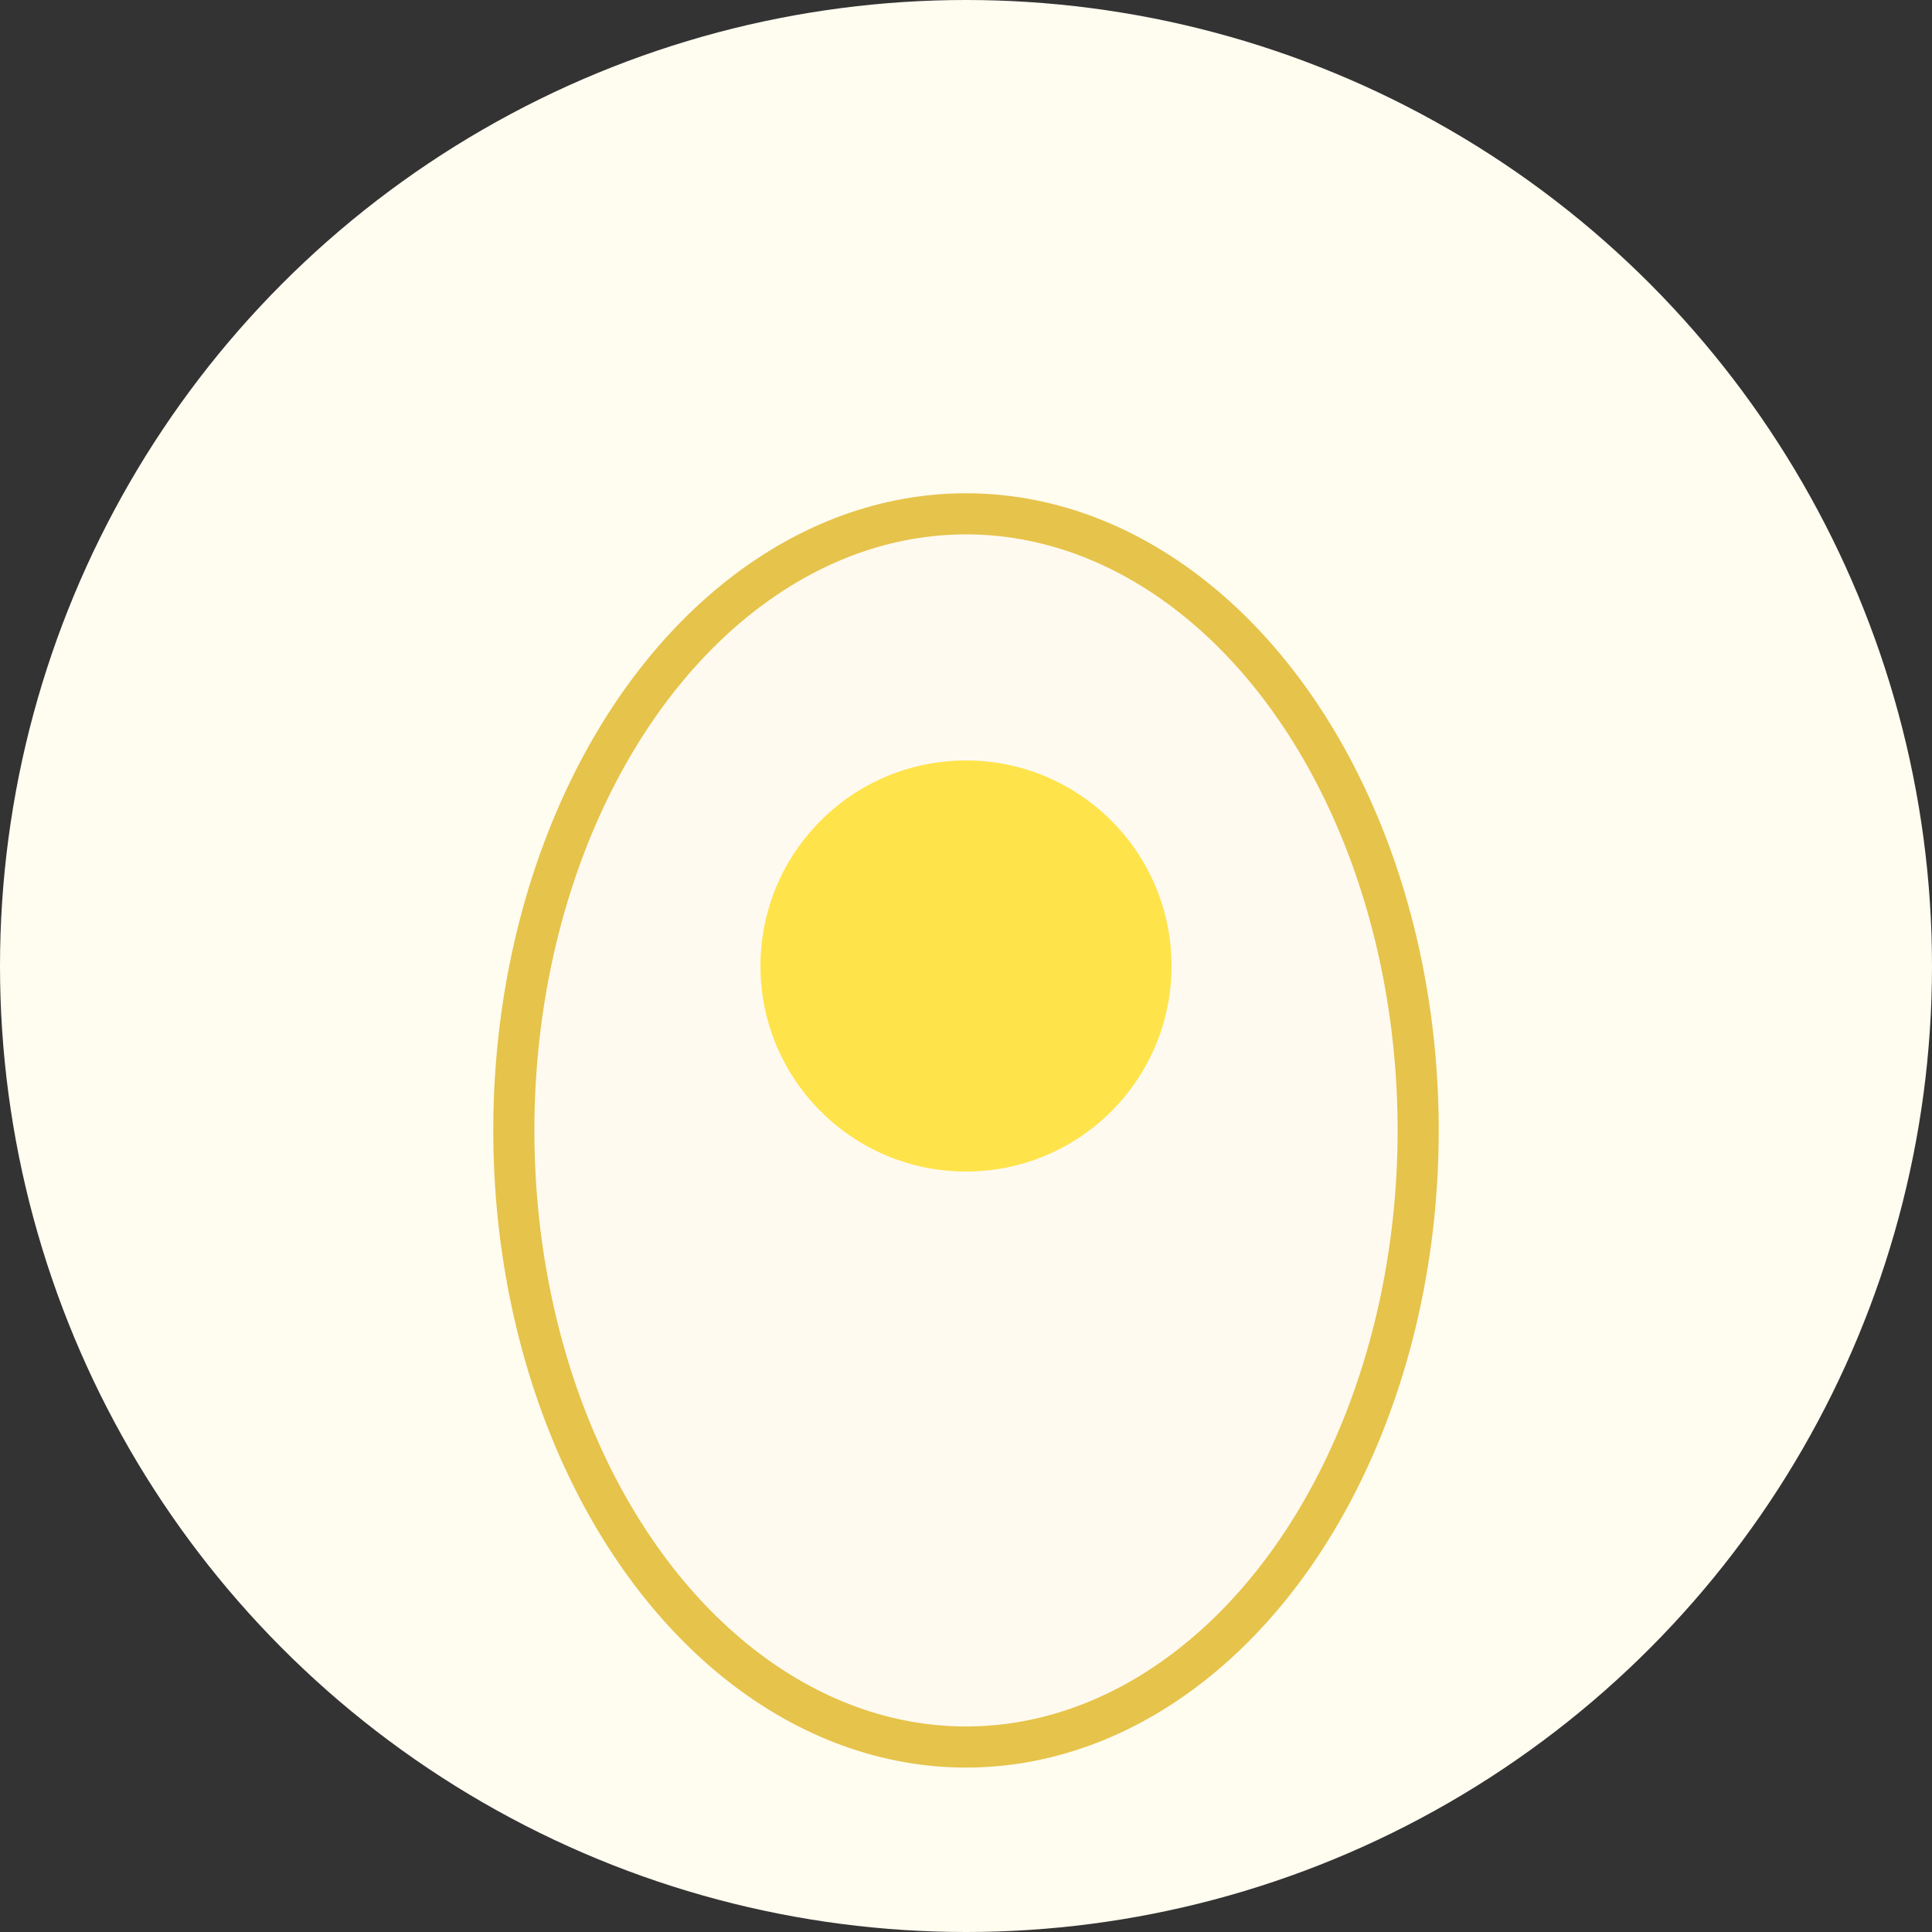 <svg xmlns="http://www.w3.org/2000/svg" width="94" height="94" viewBox="0 0 94 94">
  <rect x="0" y="0" width="94" height="94" fill="#333333" stroke="none"/>
  <circle cx="47" cy="47" r="47" fill="#fffcf0"/>
  <ellipse cx="47" cy="55" rx="22" ry="30" fill="#fffaf0" stroke="#e6c34a" stroke-width="2"/>
  <circle cx="47" cy="47" r="10" fill="#ffe34a"/>
</svg> 